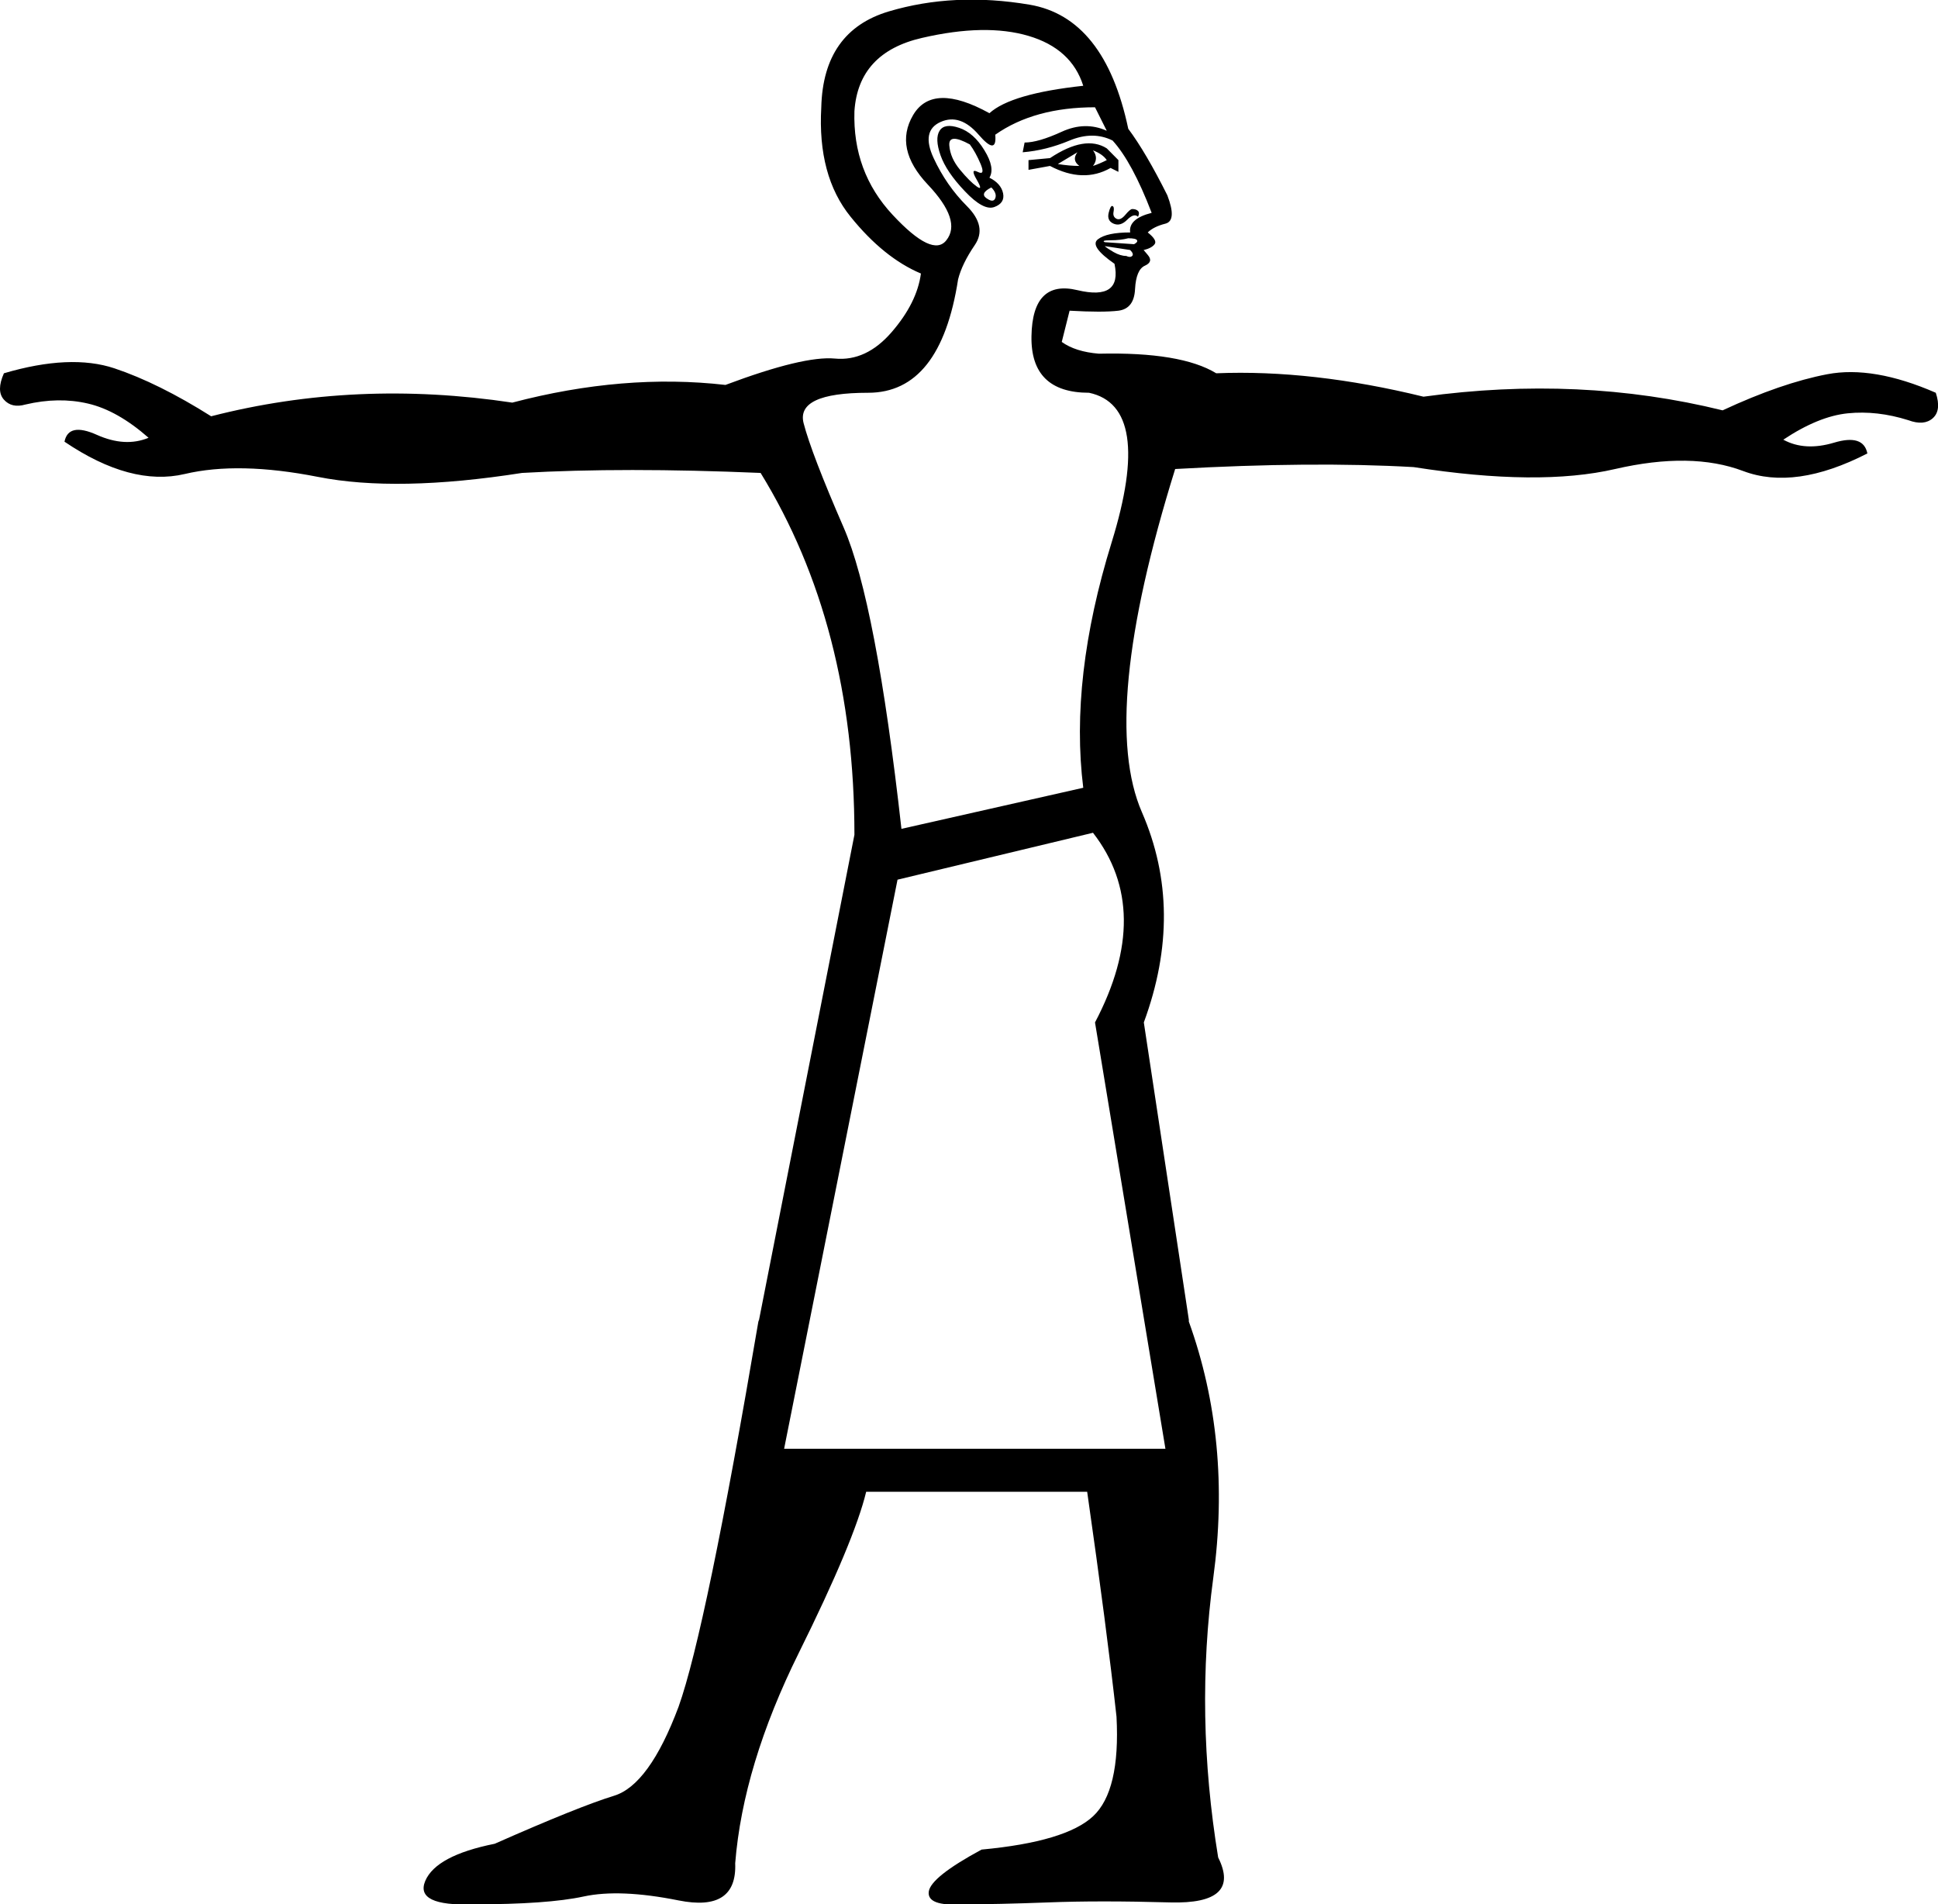 <?xml version='1.0' encoding ='UTF-8' standalone='yes'?>
<svg width='18.302' height='17.983' xmlns='http://www.w3.org/2000/svg' xmlns:xlink='http://www.w3.org/1999/xlink' xmlns:inkscape='http://www.inkscape.org/namespaces/inkscape'>
<path style='fill:#000000; stroke:none' d=' M 8.476 8.307  L 7.405 13.681  L 11.006 13.681  L 10.341 9.655  Q 10.895 8.603 10.322 7.864  L 8.476 8.307  Z  M 10.027 3.229  Q 10.156 3.322 10.378 3.34  Q 11.153 3.322 11.486 3.525  Q 12.39 3.488 13.443 3.746  Q 14.92 3.543 16.268 3.875  Q 16.822 3.617 17.256 3.534  Q 17.69 3.451 18.281 3.709  Q 18.336 3.875 18.253 3.949  Q 18.17 4.023 18.022 3.968  Q 17.727 3.875 17.45 3.903  Q 17.173 3.931 16.841 4.152  Q 17.044 4.263 17.321 4.18  Q 17.598 4.097 17.635 4.282  Q 16.951 4.633 16.462 4.448  Q 15.973 4.263 15.253 4.429  Q 14.532 4.596 13.351 4.411  Q 12.39 4.356 11.098 4.429  Q 10.378 6.738 10.784 7.67  Q 11.19 8.603 10.802 9.655  L 11.227 12.462  L 11.227 12.48  Q 11.633 13.607 11.458 14.899  Q 11.283 16.192 11.504 17.54  Q 11.726 17.983 11.052 17.965  Q 10.378 17.946 9.898 17.965  Q 9.417 17.983 9.085 17.983  Q 8.753 18.002 8.771 17.863  Q 8.79 17.725 9.27 17.466  Q 10.064 17.392 10.322 17.152  Q 10.581 16.912 10.544 16.211  Q 10.452 15.38 10.267 14.087  L 8.18 14.087  Q 8.069 14.549 7.543 15.61  Q 7.017 16.672 6.943 17.595  Q 6.962 18.057 6.408 17.946  Q 5.854 17.835 5.512 17.909  Q 5.17 17.983 4.469 17.983  Q 3.915 18.002 4.016 17.762  Q 4.118 17.522 4.672 17.411  Q 5.466 17.06 5.798 16.958  Q 6.131 16.857 6.408 16.118  Q 6.666 15.398 7.165 12.462  L 7.165 12.48  L 8.069 7.883  Q 8.069 5.907 7.183 4.466  Q 5.891 4.411 4.93 4.466  Q 3.749 4.651 3.001 4.503  Q 2.253 4.356 1.745 4.476  Q 1.237 4.596 0.609 4.171  Q 0.646 3.986 0.914 4.106  Q 1.182 4.226 1.403 4.134  Q 1.108 3.875 0.831 3.811  Q 0.554 3.746 0.24 3.82  Q 0.111 3.857 0.037 3.774  Q -0.037 3.691 0.037 3.525  Q 0.665 3.34 1.08 3.478  Q 1.496 3.617 1.994 3.931  Q 3.361 3.58 4.838 3.802  Q 5.891 3.525 6.851 3.635  Q 7.589 3.358 7.885 3.386  Q 8.18 3.414 8.42 3.137  Q 8.66 2.86 8.697 2.583  L 8.697 2.583  Q 8.346 2.435 8.033 2.047  Q 7.719 1.66 7.756 1.013  Q 7.774 0.293 8.393 0.108  Q 9.011 -0.076 9.722 0.044  Q 10.433 0.164 10.655 1.216  Q 10.821 1.438 11.024 1.844  Q 11.116 2.084 11.006 2.112  Q 10.895 2.14 10.839 2.195  Q 10.932 2.269 10.904 2.306  Q 10.876 2.343 10.802 2.361  Q 10.784 2.343 10.839 2.407  Q 10.895 2.472 10.812 2.509  Q 10.729 2.546 10.719 2.731  Q 10.71 2.915 10.562 2.934  Q 10.415 2.952 10.101 2.934  L 10.027 3.229  Z  M 9.399 1.272  Q 9.417 1.475 9.242 1.272  Q 9.067 1.069 8.882 1.152  Q 8.697 1.235 8.817 1.493  Q 8.937 1.752 9.131 1.946  Q 9.325 2.14 9.205 2.315  Q 9.085 2.491 9.048 2.638  Q 8.882 3.709 8.199 3.709  Q 7.516 3.709 7.589 3.996  Q 7.663 4.282 7.968 4.983  Q 8.273 5.685 8.513 7.827  L 10.23 7.439  Q 10.101 6.405 10.498 5.122  Q 10.895 3.839 10.285 3.709  Q 9.731 3.709 9.741 3.174  Q 9.75 2.638 10.175 2.74  Q 10.599 2.841 10.525 2.491  Q 10.285 2.324 10.368 2.26  Q 10.452 2.195 10.673 2.195  Q 10.655 2.066 10.876 2.01  Q 10.692 1.53 10.507 1.327  Q 10.322 1.235 10.101 1.327  Q 9.879 1.42 9.658 1.438  L 9.676 1.346  Q 9.805 1.346 10.027 1.244  Q 10.248 1.143 10.452 1.235  Q 10.378 1.087 10.341 1.013  Q 9.768 1.013 9.399 1.272  Z  M 10.71 2.306  Q 10.747 2.287 10.738 2.269  Q 10.729 2.25 10.655 2.25  Q 10.581 2.269 10.488 2.269  Q 10.396 2.269 10.433 2.287  L 10.71 2.306  Z  M 10.433 2.324  Q 10.452 2.343 10.516 2.38  Q 10.581 2.417 10.636 2.417  Q 10.673 2.435 10.692 2.417  Q 10.71 2.398 10.673 2.361  L 10.433 2.324  Z  M 10.747 2.047  Q 10.71 2.01 10.645 2.075  Q 10.581 2.14 10.516 2.112  Q 10.452 2.084 10.47 2.01  Q 10.488 1.937 10.507 1.946  Q 10.525 1.955 10.516 2.001  Q 10.507 2.047 10.544 2.066  Q 10.581 2.084 10.627 2.029  Q 10.673 1.974 10.692 1.974  Q 10.729 1.974 10.747 1.992  Q 10.765 2.01 10.747 2.047  Z  M 10.193 1.567  Q 10.119 1.512 10.175 1.438  L 9.99 1.549  Q 10.101 1.567 10.193 1.567  Z  M 10.452 1.512  Q 10.415 1.456 10.322 1.42  Q 10.378 1.493 10.322 1.567  Q 10.378 1.549 10.452 1.512  Z  M 10.488 1.586  Q 10.23 1.733 9.916 1.567  L 9.713 1.604  L 9.713 1.512  L 9.916 1.493  Q 10.248 1.272 10.452 1.401  L 10.562 1.512  L 10.562 1.623  L 10.488 1.586  Z  M 9.362 1.77  Q 9.251 1.826 9.316 1.872  Q 9.381 1.918 9.399 1.872  Q 9.417 1.826 9.362 1.77  Z  M 9.344 1.069  Q 9.547 0.884 10.23 0.81  Q 10.119 0.459 9.713 0.339  Q 9.307 0.219 8.707 0.358  Q 8.106 0.496 8.069 1.05  Q 8.051 1.623 8.43 2.029  Q 8.808 2.435 8.937 2.269  Q 9.085 2.084 8.762 1.743  Q 8.439 1.401 8.623 1.087  Q 8.808 0.773 9.344 1.069  Z  M 9.159 1.364  Q 8.956 1.253 8.965 1.373  Q 8.974 1.493 9.067 1.604  Q 9.159 1.715 9.224 1.761  Q 9.288 1.807 9.224 1.697  Q 9.159 1.586 9.233 1.623  Q 9.307 1.66 9.261 1.549  Q 9.214 1.438 9.159 1.364  Z  M 9.344 1.678  Q 9.454 1.733 9.473 1.826  Q 9.491 1.918 9.39 1.955  Q 9.288 1.992 9.113 1.807  Q 8.937 1.623 8.882 1.466  Q 8.827 1.309 8.873 1.235  Q 8.919 1.161 9.057 1.207  Q 9.196 1.253 9.297 1.42  Q 9.399 1.586 9.344 1.678  Z '/></svg>

